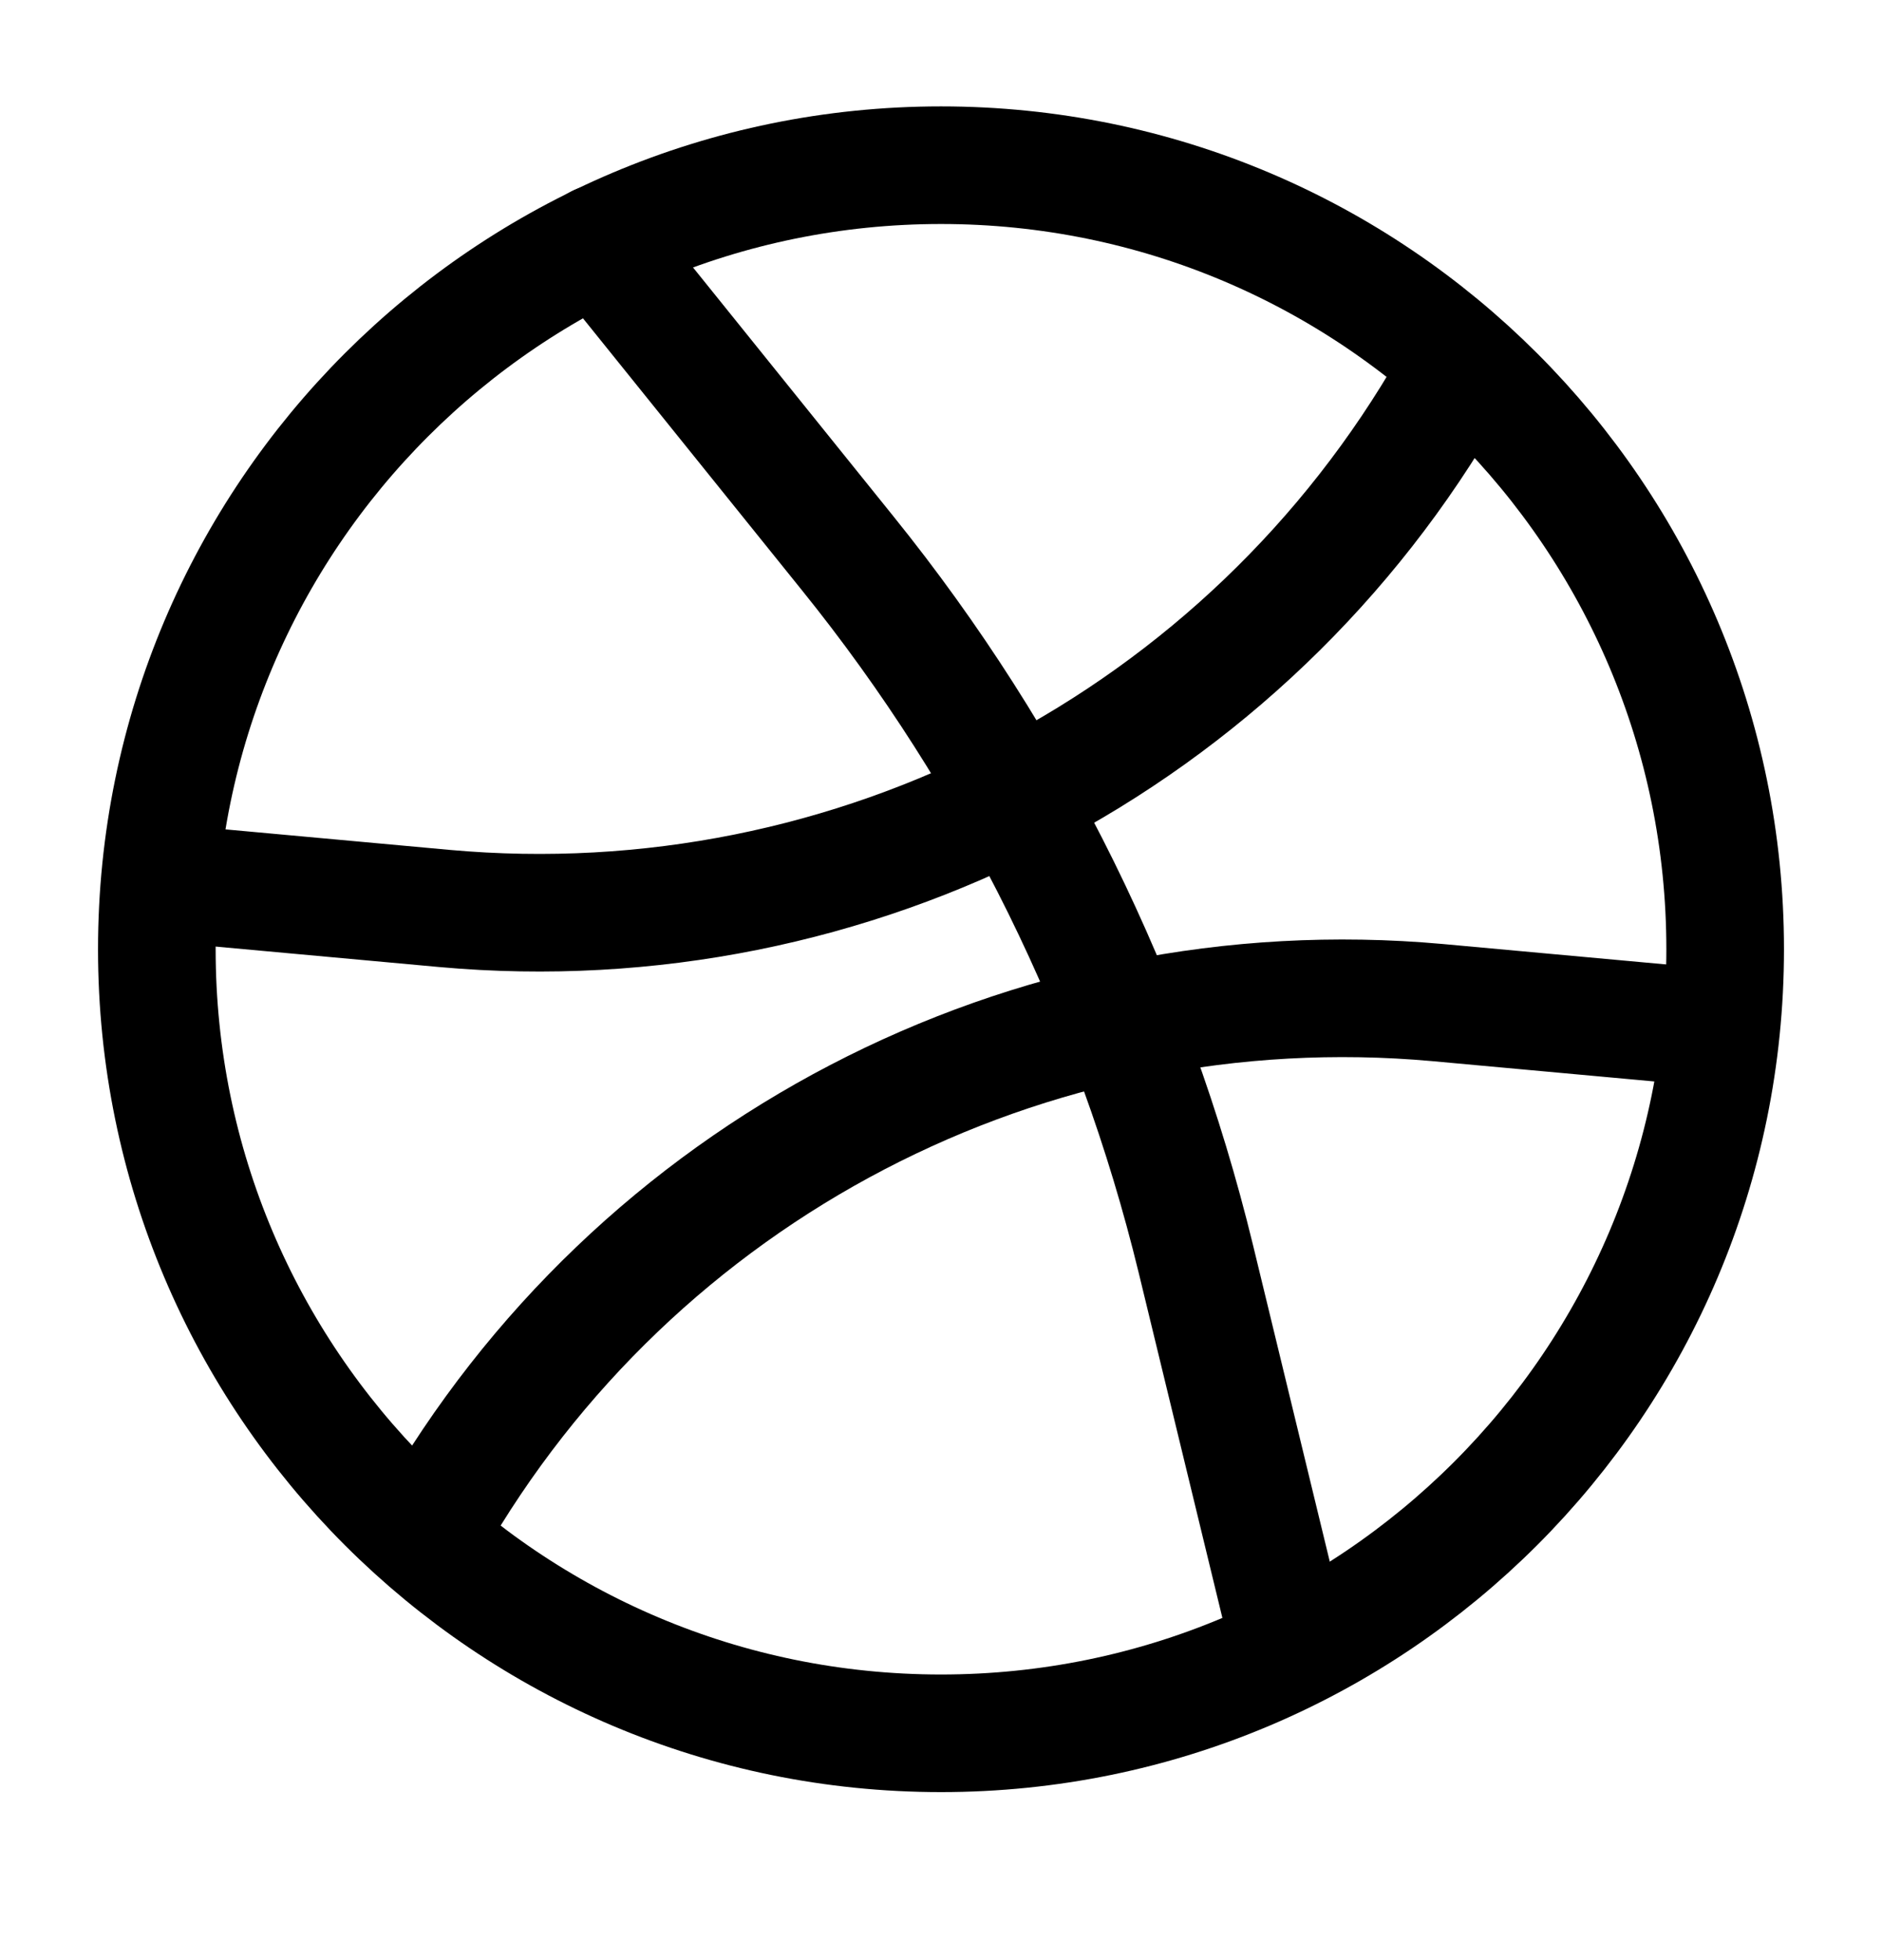<svg width="24" height="25" viewBox="0 0 24 25" fill="none" xmlns="http://www.w3.org/2000/svg">
<path d="M18.5 4.897C15.9 9.447 10.89 12.057 5.67 11.587L2.5 11.297M5.5 19.477C8.1 14.927 13.11 12.317 18.33 12.787L21.5 13.077" stroke="black" stroke-width="1.5" stroke-miterlimit="10" stroke-linecap="round" stroke-linejoin="round"/>
<path d="M12 22.107C17.523 22.107 22 17.63 22 12.107C22 6.584 17.523 2.107 12 2.107C6.477 2.107 2 6.584 2 12.107C2 17.63 6.477 22.107 12 22.107Z" stroke="black" stroke-width="1.5" stroke-miterlimit="10" stroke-linecap="round" stroke-linejoin="round"/>
<path d="M7.63 3.107L10.81 7.057C12.94 9.697 14.45 12.767 15.25 16.057L16.46 21.047" stroke="black" stroke-width="1.5" stroke-miterlimit="10" stroke-linecap="round" stroke-linejoin="round"/>
</svg>
